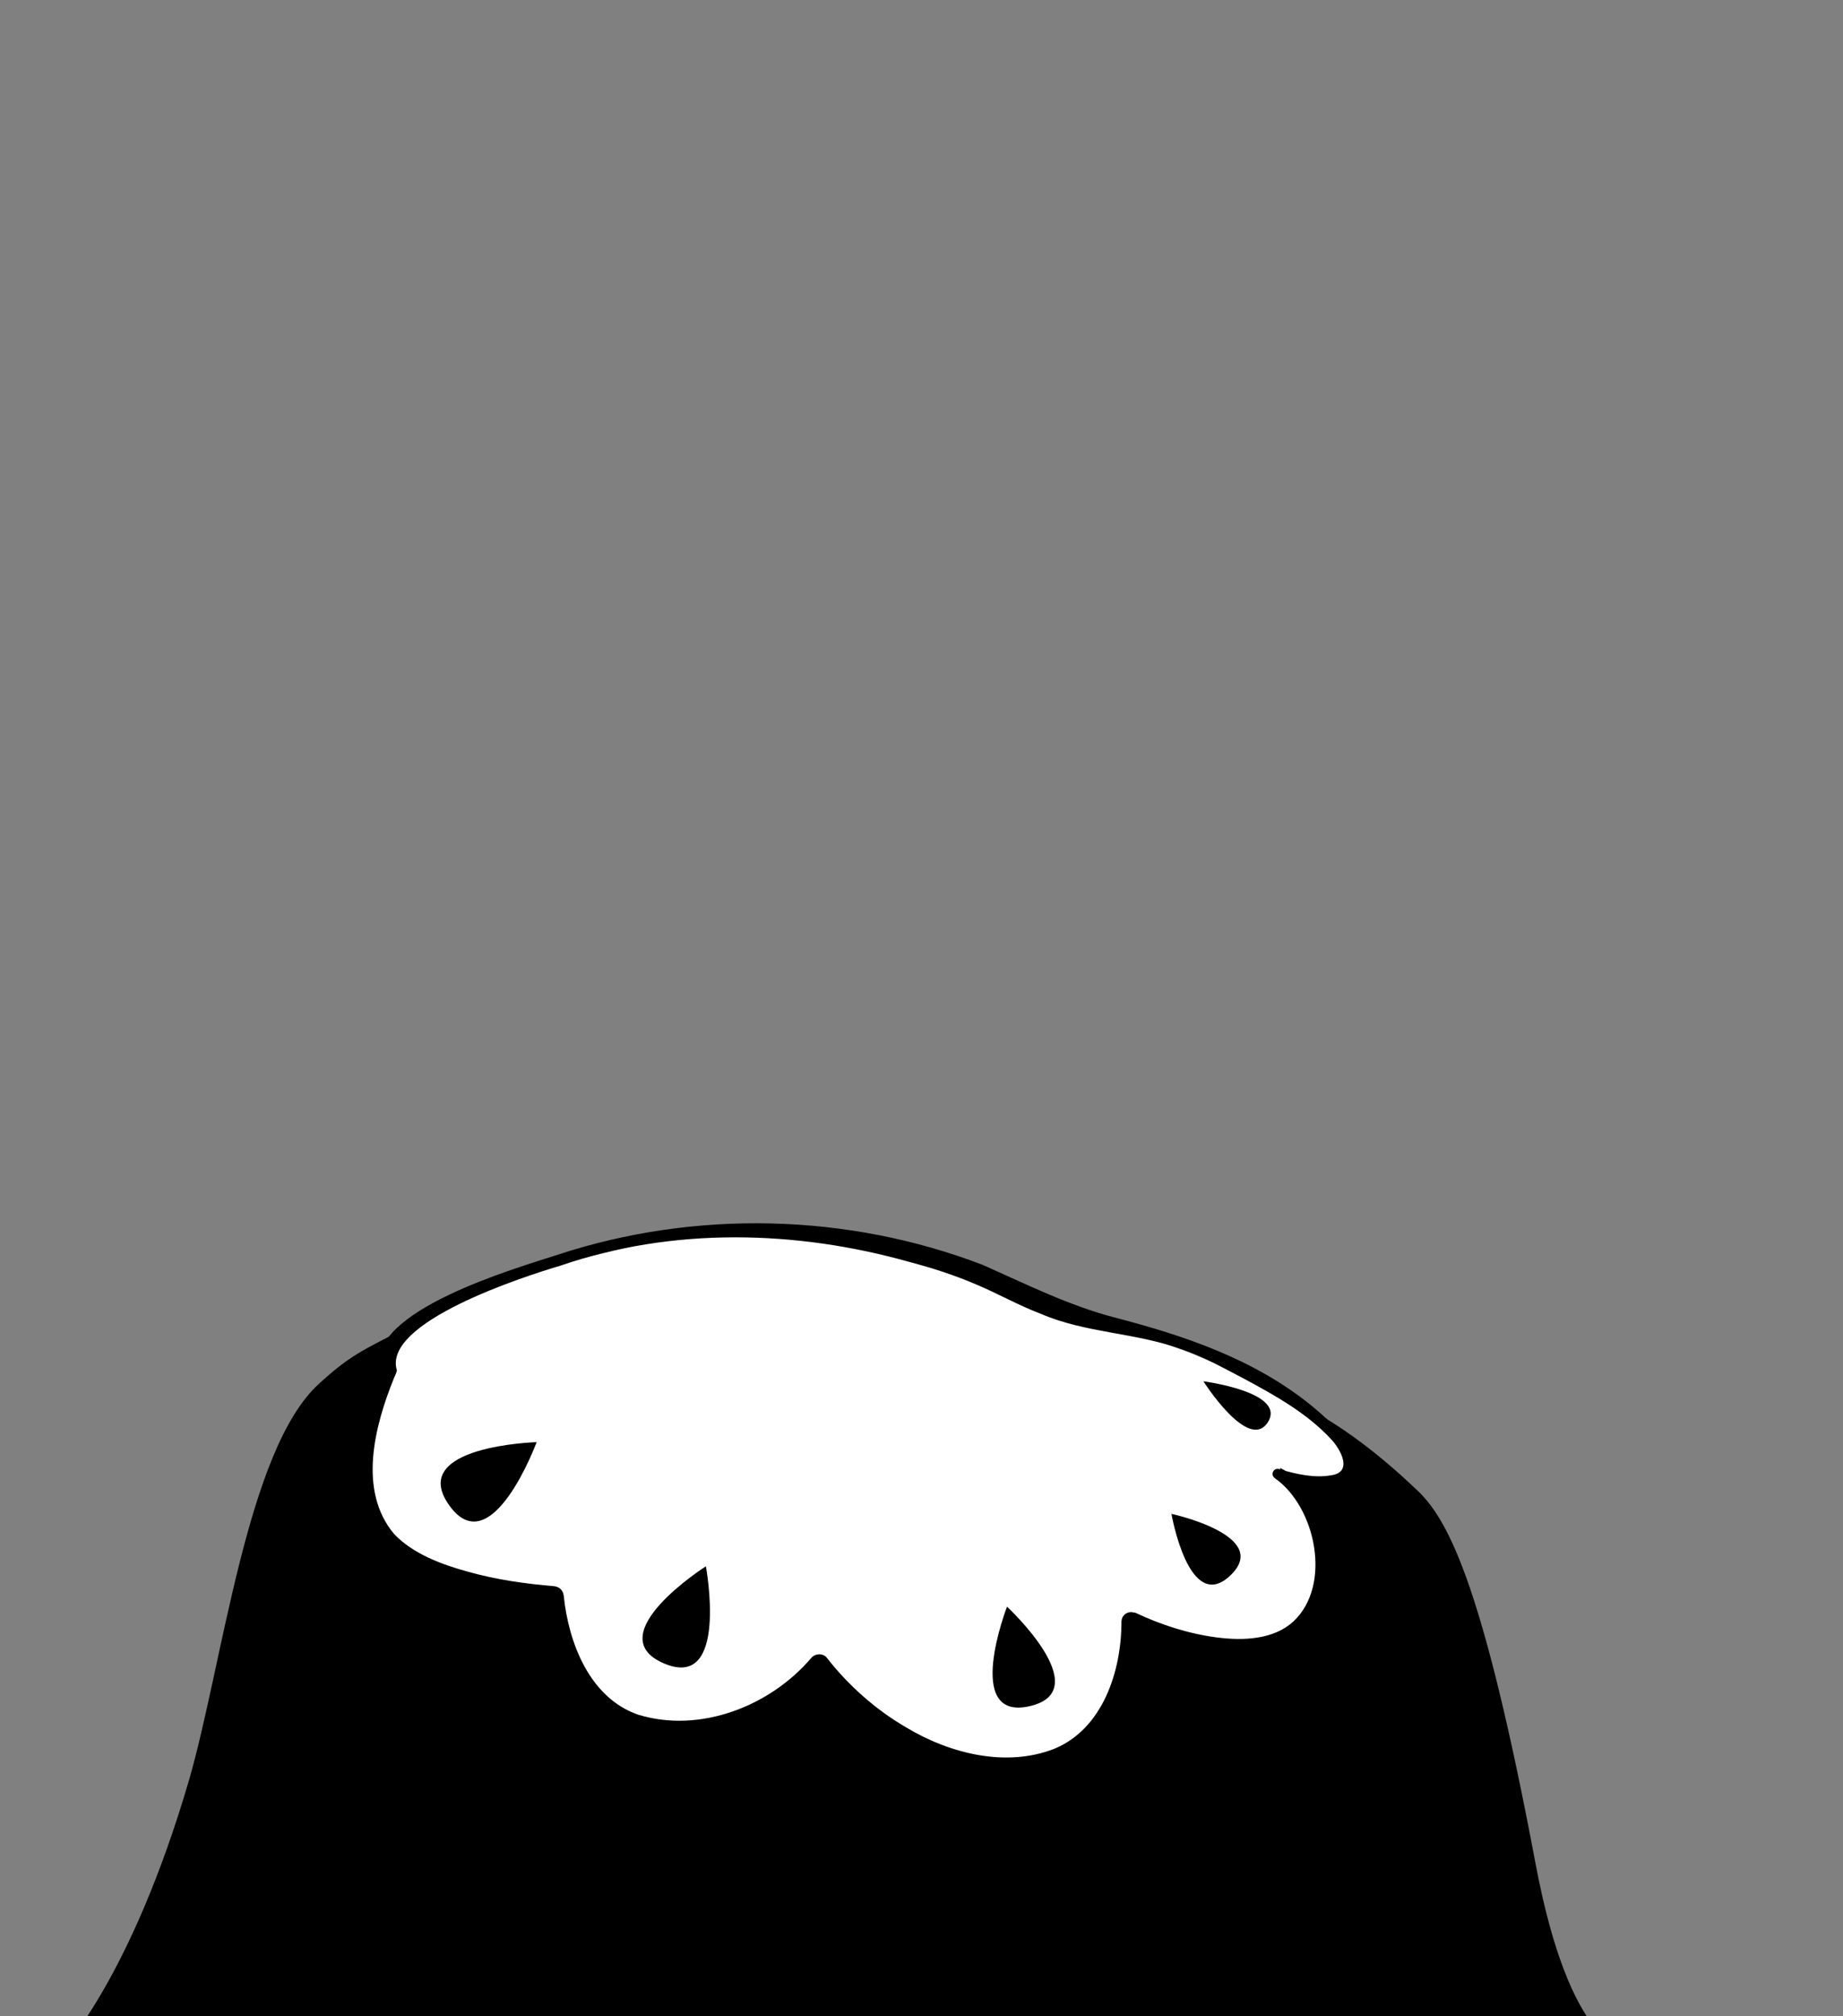 <svg width="1200" height="1312" viewBox="0 0 1200 1312" fill="none" xmlns="http://www.w3.org/2000/svg">
<rect x="0" y="0" width="1200" height="1312" fill="#808080" stroke="none"/>
<path d="M997.255 1212.94C963.922 1036.08 941.569 991.372 921.569 972.156C860 913.333 821.569 905.882 785.491 892.548C783.922 882.744 687.059 871.764 692.157 861.176L695.295 874.117C696.863 880.391 704.706 909.411 692.549 946.666C682.353 978.038 641.177 992.156 571.373 960.391C435.295 898.823 419.608 829.411 419.608 829.411C417.647 797.646 291.373 853.333 263.53 867.45C237.255 880.784 228.628 884.705 209.412 902.352C163.138 944.313 147.451 1083.53 125.491 1159.21C87.844 1287.84 43.138 1334.51 43.138 1334.51H1056.47C1056.08 1334.9 1020 1334.12 997.255 1212.94Z" fill="black" stroke="black" stroke-width="5.126" stroke-miterlimit="10" stroke-linecap="round" stroke-linejoin="round"/>
<path d="M252.55 891.372C252.55 891.372 212.55 973.332 259.609 1009.41C293.334 1035.29 360.393 1038.82 360.393 1038.82C360.393 1038.82 365.099 1119.61 430.197 1125.88C495.295 1132.16 532.942 1083.14 532.942 1083.14C532.942 1083.14 586.275 1155.29 662.746 1150.2C739.216 1144.7 735.687 1055.69 735.687 1055.69C735.687 1055.69 781.961 1078.82 820.001 1072.16C877.648 1061.96 868.236 979.999 831.373 959.999C831.373 959.999 890.197 974.901 872.158 942.744C858.04 917.646 788.628 880.783 734.511 867.058C705.491 859.607 677.648 848.626 650.981 835.685C605.491 813.332 498.04 787.842 395.295 814.901C365.491 821.568 242.746 854.509 252.55 891.372Z" fill="white"/>
<path d="M258.431 891.764C258.038 893.333 257.254 895.293 256.47 896.862C243.921 927.842 232.94 969.803 256.47 998.038C268.627 1010.98 287.45 1018.04 304.705 1022.74C322.744 1027.84 341.96 1030.59 360.783 1032.16C364.313 1032.55 366.666 1034.9 367.058 1038.43C370.195 1069.02 383.921 1104.71 415.293 1115.69C455.685 1128.23 501.568 1110.2 528.234 1078.82C530.98 1075.69 536.078 1075.69 538.431 1078.82C552.156 1096.47 570.195 1112.55 589.803 1123.92C618.43 1141.18 654.901 1150.2 686.274 1138.04C718.038 1125.1 730.195 1087.45 730.195 1055.29C730.195 1051.76 732.94 1049.02 736.47 1049.02C737.254 1049.02 738.431 1049.41 739.215 1049.41C755.685 1057.25 774.117 1063.14 792.156 1065.49C810.195 1067.84 829.411 1066.67 841.96 1055.29C867.45 1031.76 856.862 980.784 830.195 961.96C826.666 959.607 829.411 954.509 833.332 956.078C843.921 959.215 855.685 961.96 866.666 959.999C881.176 958.038 872.94 943.136 866.666 936.47C850.98 919.607 830.587 908.235 810.195 897.254C796.47 890.195 783.136 882.352 768.234 877.646C738.823 867.058 706.666 867.45 677.646 854.901C663.136 849.411 649.411 841.568 635.293 835.686C621.568 829.803 607.058 825.097 592.156 821.176C518.43 800.391 438.038 798.431 365.097 823.529C341.176 830.587 248.627 860.391 258.431 891.764ZM247.058 890.587C239.607 852.94 335.293 825.489 363.136 816.47C452.548 787.058 552.156 789.411 639.999 823.136C668.234 835.685 695.685 849.411 725.489 857.254C770.98 869.019 816.47 884.313 853.725 914.509C863.136 922.352 872.94 930.587 878.038 942.352C886.274 961.176 871.372 967.45 854.901 965.882C846.666 965.489 839.215 964.313 830.98 962.744L833.725 955.293C862.352 969.803 872.548 1006.67 865.097 1036.47C852.94 1084.71 799.607 1083.53 760.783 1070.98C751.372 1067.84 742.352 1064.71 732.94 1060.39L741.568 1054.9C741.96 1092.16 727.058 1134.51 690.195 1149.8C629.019 1172.55 564.705 1133.72 527.45 1086.67H537.254C507.058 1122.74 455.685 1142.35 410.195 1127.84C373.725 1114.9 356.47 1075.29 353.332 1038.82L359.215 1044.71C321.96 1041.18 273.725 1033.72 246.666 1005.88C232.156 989.803 228.627 967.058 230.587 946.666C232.548 926.666 238.038 907.45 246.274 889.019V888.627C246.274 888.627 246.274 888.234 246.274 889.019C247.058 889.803 247.058 890.195 247.058 890.587Z" fill="black"/>
<path d="M349.41 938.431C349.41 938.431 264.704 940.784 292.548 979.607C319.999 1018.04 349.41 938.431 349.41 938.431Z" fill="black"/>
<path d="M459.608 1019.21C459.608 1019.21 389.412 1063.92 432.157 1082.35C474.903 1100.78 459.608 1019.21 459.608 1019.21Z" fill="black"/>
<path d="M655.685 1045.49C655.685 1045.49 626.665 1120.39 670.587 1110.2C714.508 1100 655.685 1045.49 655.685 1045.49Z" fill="black"/>
<path d="M762.746 985.097C762.746 985.097 774.118 1050.98 801.177 1025.1C828.236 999.215 762.746 985.097 762.746 985.097Z" fill="black"/>
<path d="M783.53 898.823C783.53 898.823 812.942 945.097 825.491 925.489C838.04 905.882 783.53 898.823 783.53 898.823Z" fill="black"/>
</svg>
